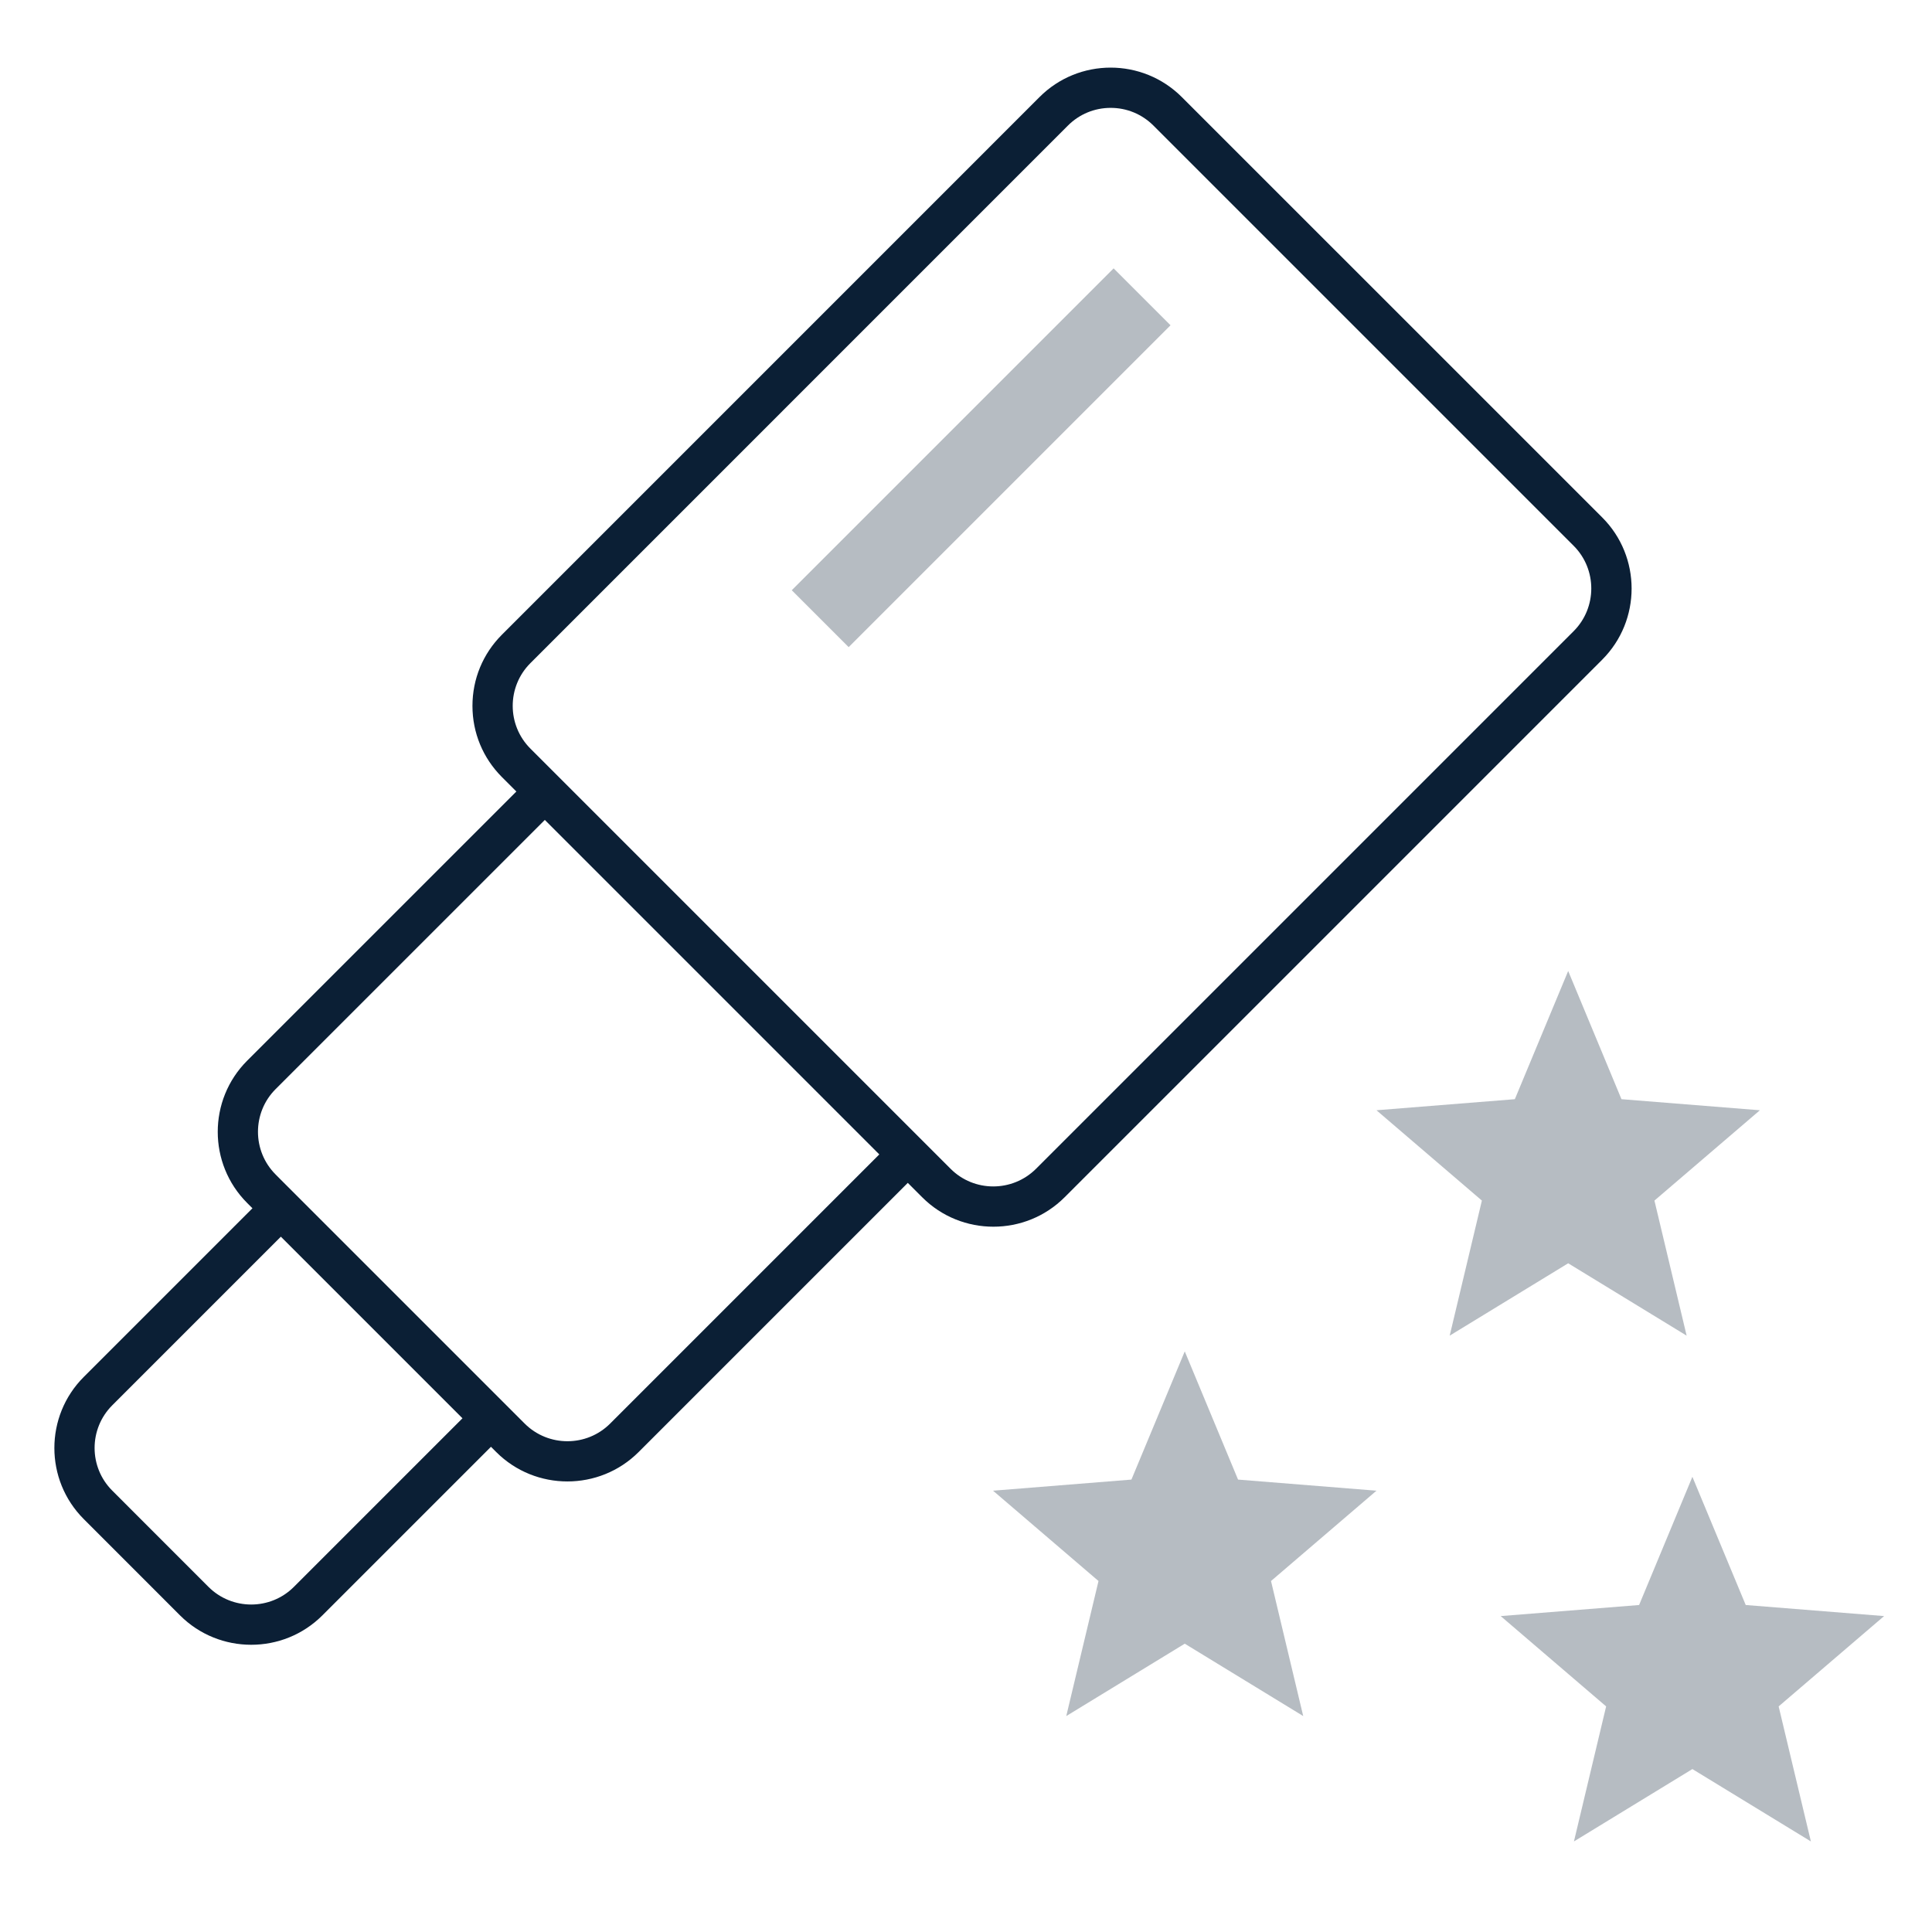 <?xml version="1.0" encoding="UTF-8"?>
<svg width="48px" height="48px" viewBox="0 0 48 48" version="1.1" xmlns="http://www.w3.org/2000/svg" xmlns:xlink="http://www.w3.org/1999/xlink">
    <!-- Generator: Sketch 48.2 (47327) - http://www.bohemiancoding.com/sketch -->
    <title>icon_category-hobby_xxl_black</title>
    <desc>Created with Sketch.</desc>
    <defs></defs>
    <g id="mobile" stroke="none" stroke-width="1" fill="none" fill-rule="evenodd" transform="translate(-1616, -462)">
        <g id="Headings" transform="translate(64, 77)">
            <g id="icon_category_hobby__xxl__white" transform="translate(1552, 385)">
                <g id="ungroup">
                    <rect id="Rectangle-path" x="0" y="0" width="48" height="48"></rect>
                    <g id="a1" opacity="0.4"></g>
                    <path d="M2.082,37.742 L4.473,40.134 C4.96,40.621 5.601,40.864 6.241,40.864 C6.882,40.864 7.521,40.621 8.009,40.134 L12.198,35.945 L12.329,36.076 C12.816,36.563 13.457,36.806 14.097,36.806 C14.738,36.806 15.378,36.563 15.866,36.076 L22.554,29.388 L22.913,29.747 C23.4,30.234 24.04,30.477 24.681,30.477 C25.321,30.477 25.961,30.234 26.449,29.747 L39.806,16.39 C40.781,15.414 40.78,13.828 39.806,12.855 L29.362,2.412 C28.385,1.435 26.799,1.437 25.826,2.412 L12.47,15.769 C11.997,16.242 11.738,16.87 11.738,17.538 C11.738,18.205 11.998,18.833 12.47,19.306 L12.829,19.665 L6.141,26.352 C5.166,27.327 5.166,28.914 6.141,29.888 L6.272,30.019 L2.083,34.208 C1.107,35.182 1.107,36.768 2.082,37.742 L2.082,37.742 Z M13.177,16.476 L26.533,3.119 C26.816,2.836 27.193,2.68 27.595,2.68 C27.995,2.68 28.372,2.836 28.656,3.119 L39.097,13.56 C39.681,14.144 39.681,15.096 39.097,15.681 L25.739,29.039 C25.151,29.623 24.2,29.622 23.618,29.039 L23.049,28.47 L13.893,19.314 L13.177,18.598 C12.592,18.013 12.592,17.061 13.177,16.476 L13.177,16.476 Z M6.848,27.058 L13.536,20.371 L21.846,28.681 L15.158,35.369 C14.575,35.952 13.623,35.954 13.036,35.369 L9.942,32.275 L6.979,29.312 L6.848,29.18 C6.263,28.595 6.263,27.643 6.848,27.058 L6.848,27.058 Z M2.789,34.914 L6.978,30.725 L9.234,32.981 L11.49,35.237 L7.301,39.426 C6.718,40.009 5.767,40.011 5.18,39.426 L2.789,37.034 C2.204,36.45 2.204,35.499 2.789,34.914 L2.789,34.914 Z" id="Shape" fill="#0B1F35"></path>
                    <polygon id="Shape" fill="#0B1F35" opacity="0.3" points="40.285 27.309 38.961 24.124 37.636 27.309 34.198 27.584 36.817 29.828 36.017 33.184 38.961 31.386 41.904 33.184 41.104 29.828 43.724 27.584"></polygon>
                    <polygon id="Shape" fill="#0B1F35" opacity="0.3" points="30.759 36.76 29.435 33.575 28.11 36.76 24.672 37.036 27.292 39.28 26.491 42.635 29.435 40.837 32.378 42.635 31.578 39.28 34.198 37.036"></polygon>
                    <polygon id="Shape" fill="#0B1F35" opacity="0.3" points="43.372 39.876 42.047 36.691 40.723 39.876 37.284 40.151 39.904 42.395 39.104 45.75 42.047 43.952 44.991 45.75 44.19 42.395 46.81 40.151"></polygon>
                    <rect id="Rectangle-path" fill="#0B1F35" opacity="0.3" transform="translate(24.376, 11.373) rotate(-45) translate(-24.376, -11.373) " x="18.722" y="10.373" width="11.309" height="2"></rect>
                </g>
            </g>
        </g>
    </g>
</svg>